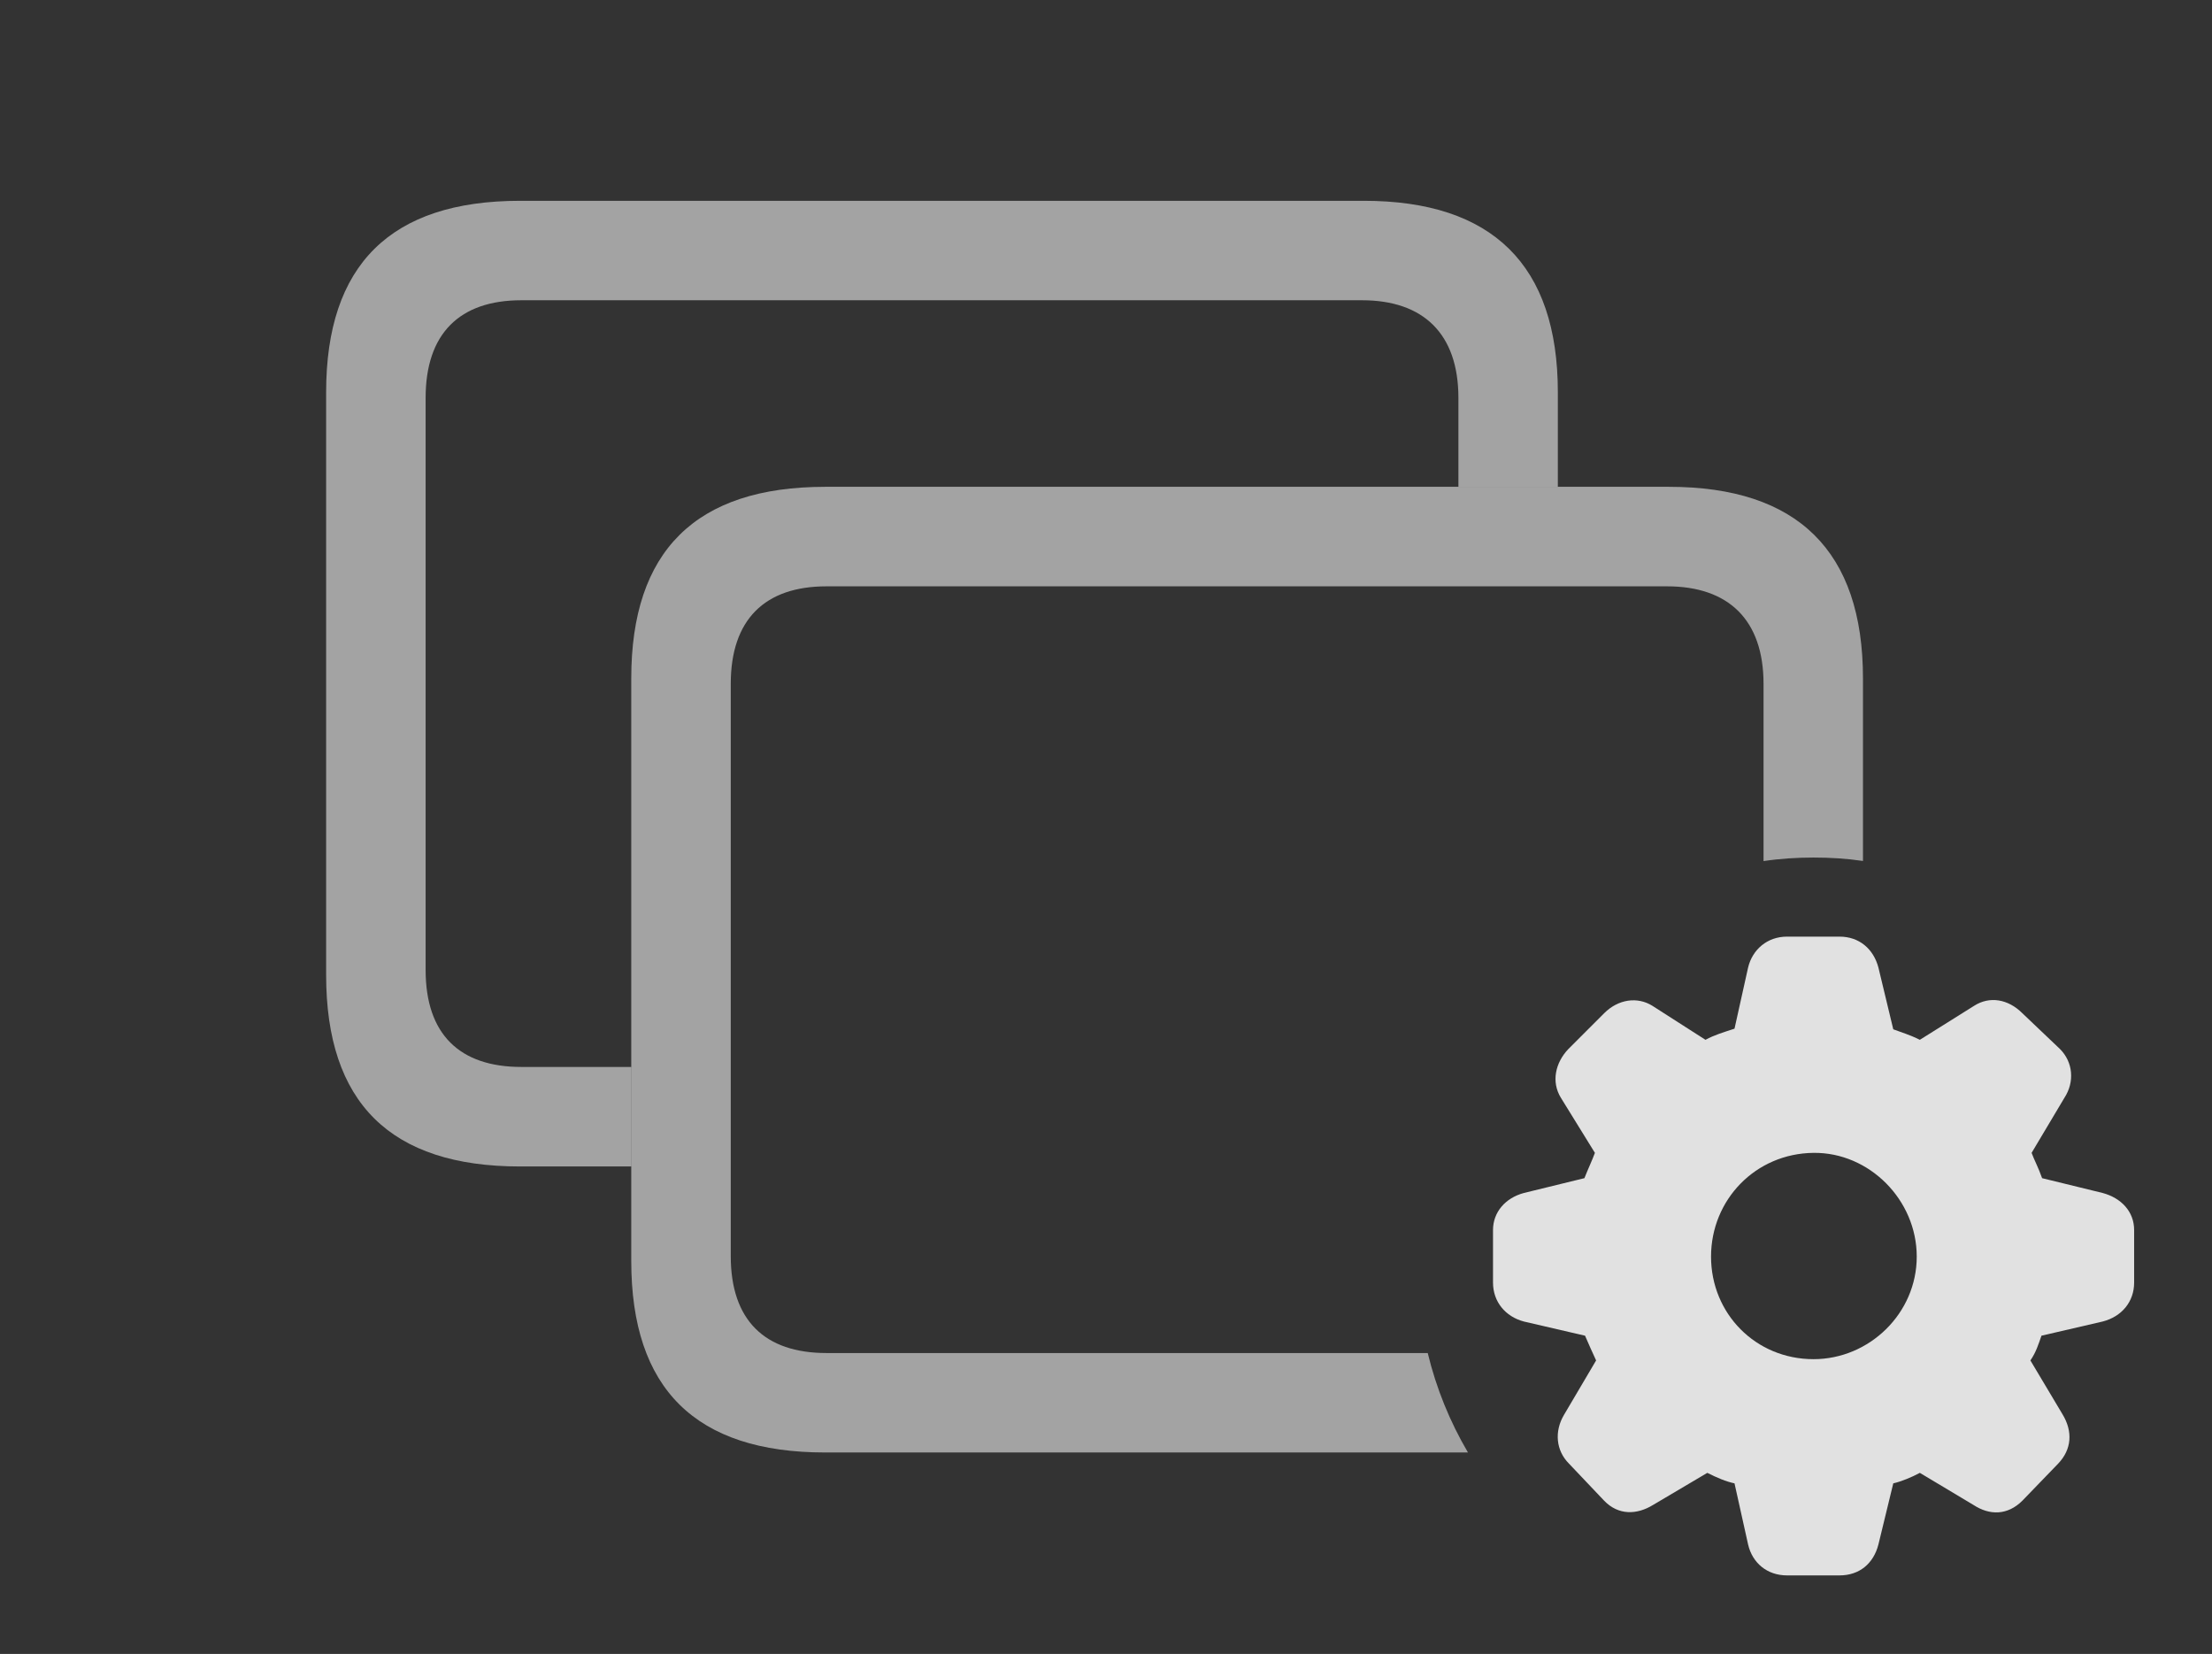 <?xml version="1.0" encoding="UTF-8"?>
<!--Generator: Apple Native CoreSVG 232.5-->
<!DOCTYPE svg
PUBLIC "-//W3C//DTD SVG 1.1//EN"
       "http://www.w3.org/Graphics/SVG/1.1/DTD/svg11.dtd">
<svg version="1.1" xmlns="http://www.w3.org/2000/svg" xmlns:xlink="http://www.w3.org/1999/xlink" width="34.971" height="26.143">
 <rect width="100%" height="100%" fill="#333333" stroke="none"/>
 <g>
  <rect height="26.143" opacity="0" width="34.971" x="0" y="0"/>
  <path d="M24.629 6.201L24.629 7.695L23.057 7.695L23.057 6.289C23.057 5.273 22.5 4.746 21.533 4.746L8.242 4.746C7.266 4.746 6.729 5.273 6.729 6.289L6.729 15.332C6.729 16.348 7.266 16.865 8.242 16.865L9.98 16.865L9.98 18.438L8.223 18.438C6.172 18.438 5.156 17.432 5.156 15.41L5.156 6.201C5.156 4.189 6.172 3.174 8.223 3.174L21.562 3.174C23.594 3.174 24.629 4.189 24.629 6.201Z" fill="#ffffff" fill-opacity="0.55"/>
  <path d="M29.453 10.723L29.453 13.609C29.198 13.571 28.937 13.555 28.672 13.555C28.404 13.555 28.139 13.572 27.881 13.611L27.881 10.81C27.881 9.795 27.324 9.268 26.357 9.268L13.066 9.268C12.09 9.268 11.553 9.795 11.553 10.81L11.553 19.854C11.553 20.869 12.09 21.387 13.066 21.387L22.572 21.387C22.707 21.946 22.923 22.474 23.208 22.959L13.047 22.959C10.996 22.959 9.98 21.953 9.98 19.932L9.98 10.723C9.98 8.711 10.996 7.695 13.047 7.695L26.387 7.695C28.418 7.695 29.453 8.711 29.453 10.723Z" fill="#ffffff" fill-opacity="0.55"/>
  <path d="M28.252 24.902L29.082 24.902C29.395 24.902 29.619 24.717 29.697 24.414L29.932 23.447C30.059 23.418 30.225 23.35 30.352 23.281L31.201 23.789C31.455 23.955 31.738 23.955 31.973 23.721L32.539 23.135C32.754 22.91 32.773 22.627 32.607 22.354L32.1 21.504C32.188 21.377 32.227 21.25 32.275 21.113L33.242 20.889C33.545 20.811 33.74 20.576 33.74 20.273L33.74 19.443C33.74 19.15 33.535 18.936 33.242 18.857L32.285 18.623C32.227 18.457 32.158 18.33 32.119 18.223L32.637 17.354C32.803 17.1 32.773 16.787 32.568 16.582L31.973 16.016C31.748 15.791 31.455 15.742 31.211 15.898L30.352 16.436C30.195 16.357 30.059 16.318 29.932 16.27L29.697 15.293C29.619 15 29.395 14.805 29.082 14.805L28.252 14.805C27.939 14.805 27.705 15.01 27.637 15.293L27.422 16.26C27.246 16.318 27.109 16.357 26.963 16.436L26.123 15.898C25.889 15.752 25.586 15.791 25.361 16.016L24.795 16.582C24.59 16.797 24.521 17.1 24.678 17.354L25.215 18.223C25.176 18.33 25.107 18.477 25.049 18.623L24.092 18.857C23.799 18.936 23.604 19.16 23.604 19.443L23.604 20.273C23.604 20.576 23.799 20.811 24.092 20.889L25.059 21.113C25.117 21.25 25.176 21.377 25.234 21.504L24.727 22.363C24.57 22.627 24.6 22.93 24.805 23.135L25.361 23.721C25.586 23.955 25.879 23.945 26.133 23.789L26.992 23.281C27.148 23.359 27.285 23.418 27.422 23.447L27.637 24.414C27.705 24.707 27.939 24.902 28.252 24.902ZM28.672 21.484C27.754 21.484 27.051 20.762 27.051 19.863C27.051 18.965 27.754 18.232 28.672 18.223C29.551 18.213 30.303 18.965 30.303 19.863C30.303 20.762 29.551 21.484 28.672 21.484Z" fill="#ffffff" fill-opacity="0.85"/>
 </g>
</svg>
